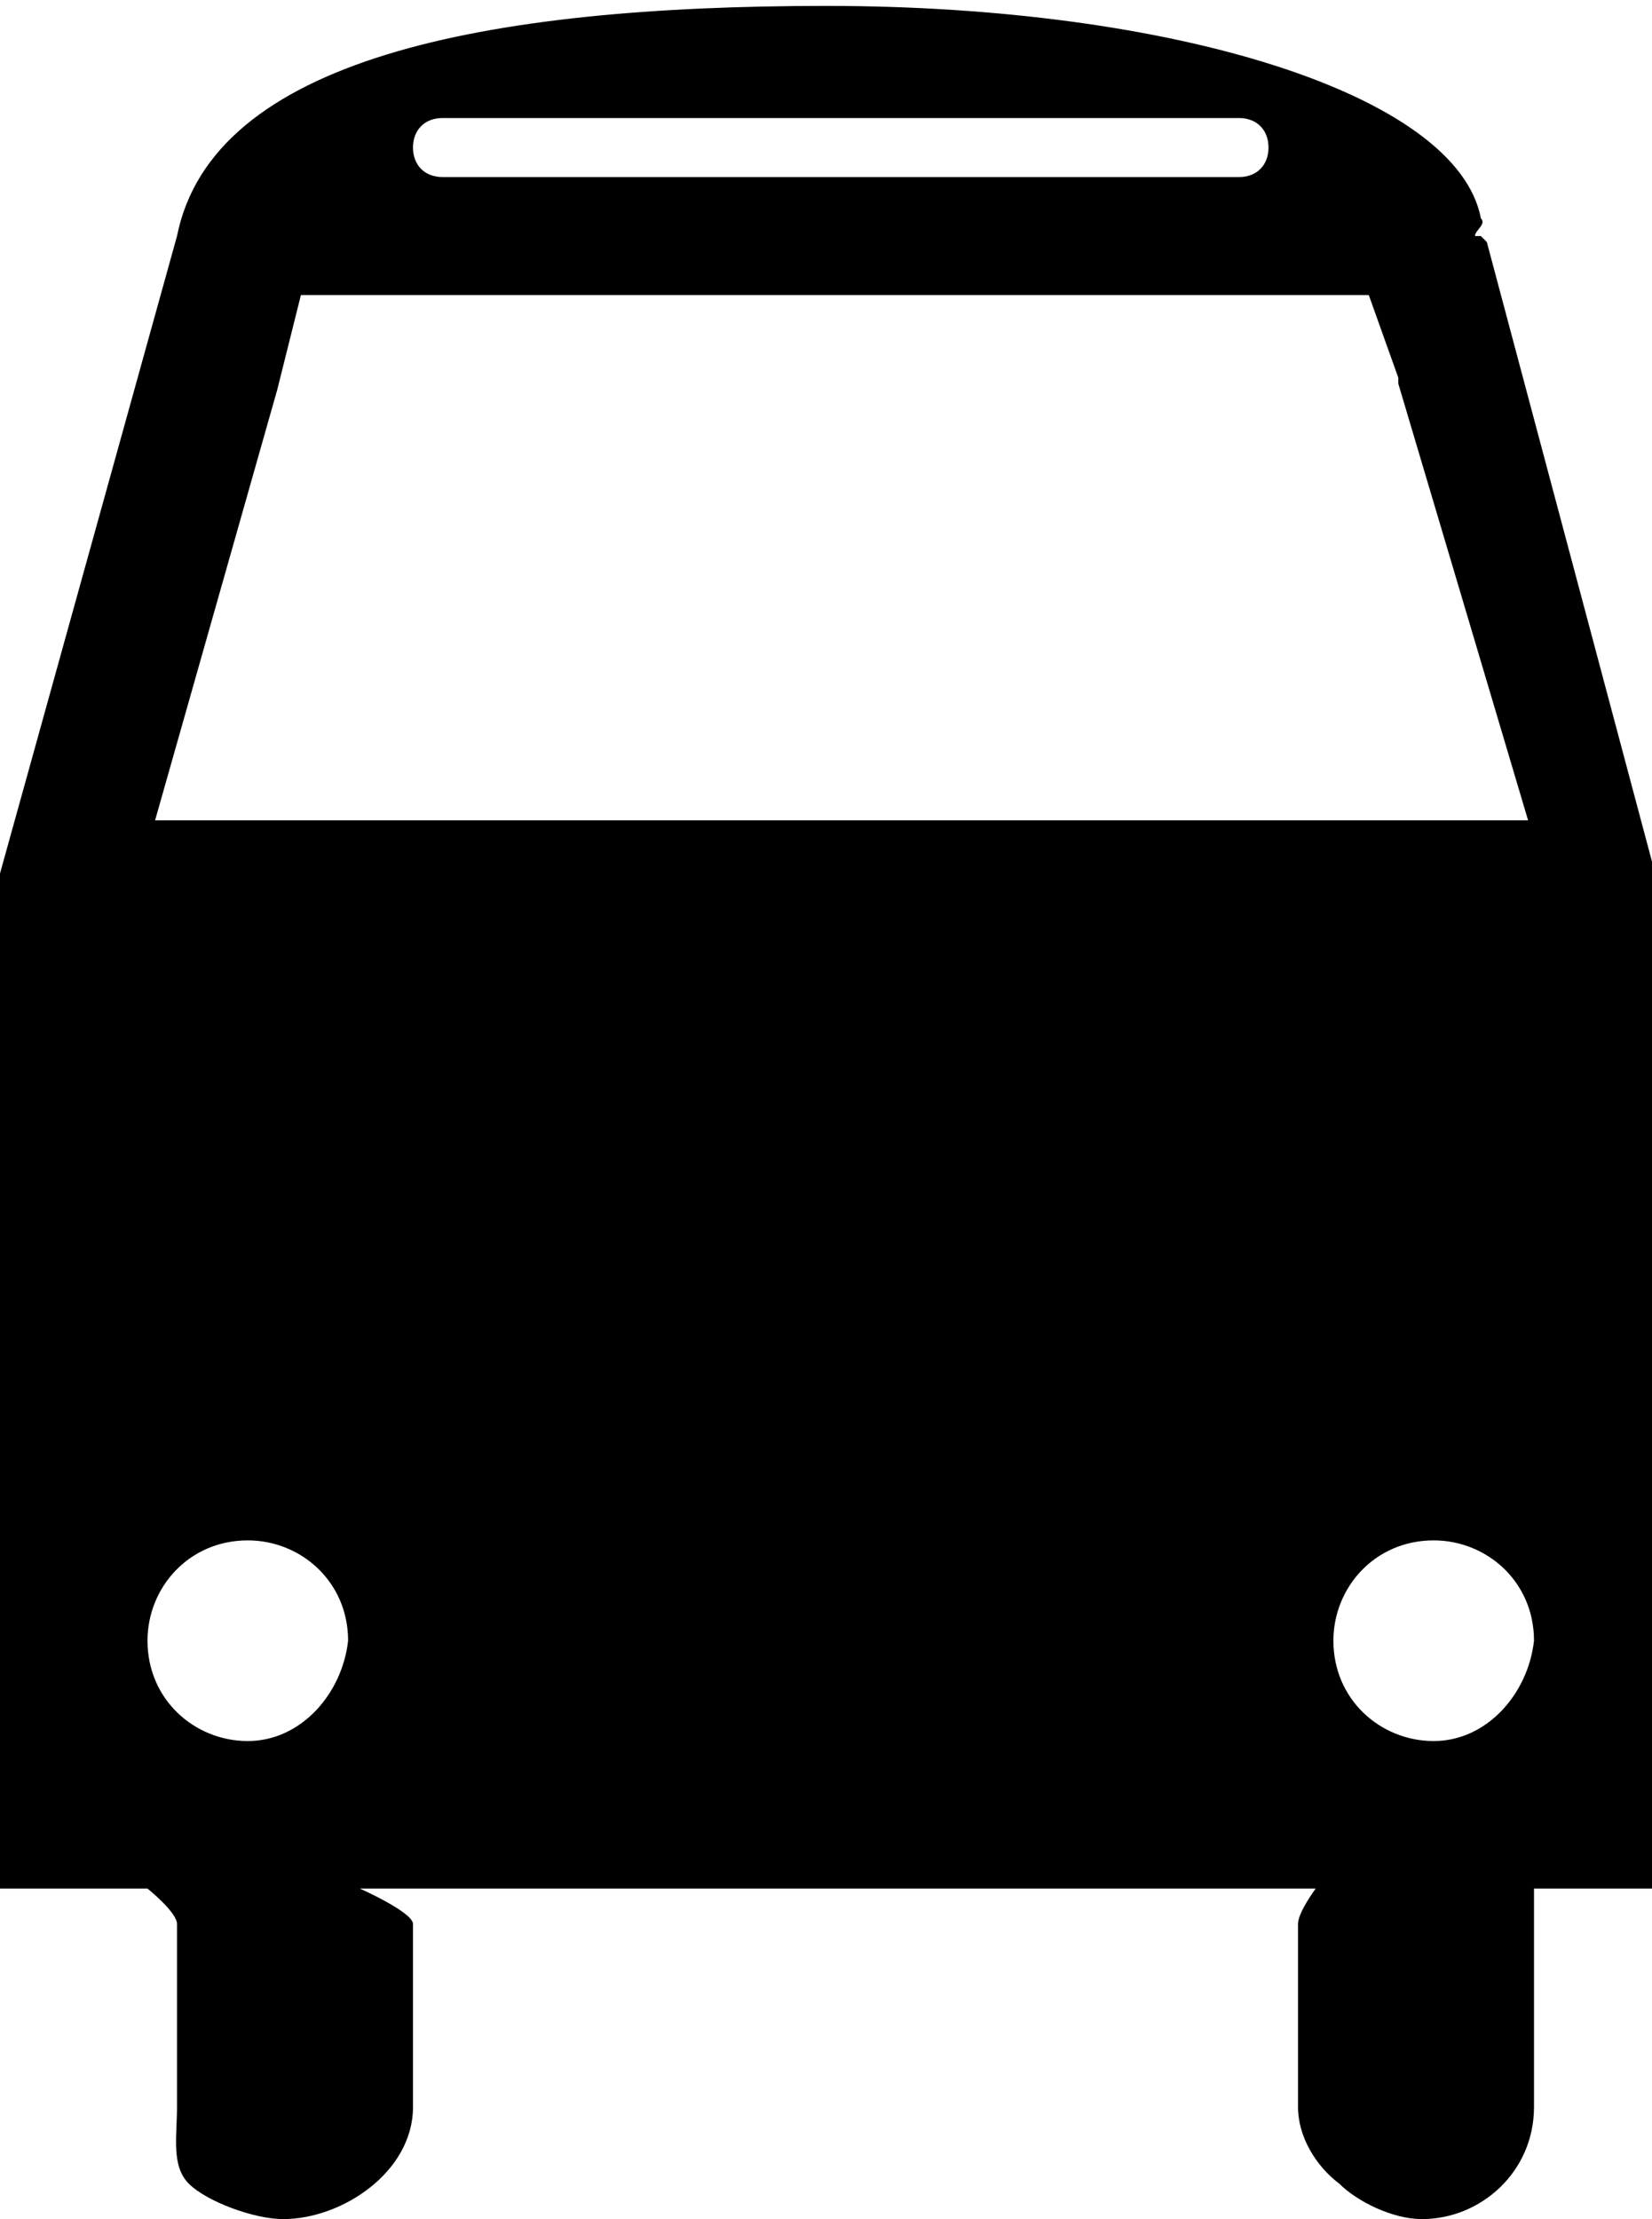 <?xml version="1.0" encoding="utf-8"?>
<!-- Generator: Adobe Illustrator 19.1.0, SVG Export Plug-In . SVG Version: 6.00 Build 0)  -->
<svg version="1.1" id="Layer_1" xmlns="http://www.w3.org/2000/svg" xmlns:xlink="http://www.w3.org/1999/xlink" x="0px" y="0px"
	 viewBox="0 0 28 37.6" style="enable-background:new 0 0 28 37.6;" xml:space="preserve">
<style type="text/css">
	.st0{fill:none;}
</style>
<path d="M28.4,15c0,0-0.2,0-0.2,0c0,0-0.2,0-0.2,0s0-0.4,0-0.4L25.2,4.1L25.1,4L25,4v0c0-0.1,0.2-0.2,0.1-0.3
	c-0.4-2.1-5.2-3.6-11.1-3.6C8.2,0.1,3.6,1,3,4h0L0,14.8c0,0,0,0,0,0c0,0.2,0,0.3,0,0.5c0,0,0,0,0,0V32h2.5c0,0,0.5,0.4,0.5,0.6v3.1
	c0,0.5-0.1,1,0.2,1.3c0.3,0.3,1.1,0.6,1.6,0.6c1,0,2.2-0.8,2.2-1.9v-3.1C7,32.4,6.1,32,6.1,32h16.2c0,0-0.3,0.4-0.3,0.6v3.1
	c0,0.5,0.3,1,0.7,1.3c0.3,0.3,0.9,0.6,1.4,0.6c1,0,1.9-0.8,1.9-1.9v-3.1c0-0.2,0-0.6,0-0.6h2V15L28.4,15C28.5,15,28.4,15,28.4,15z
	 M21.5,2.5C21.5,2.8,21.3,3,21,3H7.5C7.2,3,7,2.8,7,2.5l0,0C7,2.2,7.2,2,7.5,2H21C21.3,2,21.5,2.2,21.5,2.5L21.5,2.5z M4.2,29.5
	c-0.9,0-1.7-0.7-1.7-1.7c0-0.9,0.7-1.7,1.7-1.7c0.9,0,1.7,0.7,1.7,1.7C5.8,28.7,5.1,29.5,4.2,29.5z M2.6,14l2.1-7.4L5.1,5h18.1
	l0.5,1.4l0,0.1l2.2,7.4H2.6z M24.3,29.5c-0.9,0-1.7-0.7-1.7-1.7c0-0.9,0.7-1.7,1.7-1.7c0.9,0,1.7,0.7,1.7,1.7
	C25.9,28.7,25.2,29.5,24.3,29.5z"/>
<circle class="st0" cx="4.2" cy="28" r="1.7"/>
<circle class="st0" cx="24.3" cy="28" r="1.7"/>
<path d="M23.7,6.5C23.7,6.5,23.7,6.5,23.7,6.5l-0.5-1.6L23.7,6.5z"/>
<path d="M25.4,4.3C25.4,4.3,25.4,4.3,25.4,4.3L25.4,4.3C25.4,4.2,25.4,4.2,25.4,4.3z"/>
</svg>
